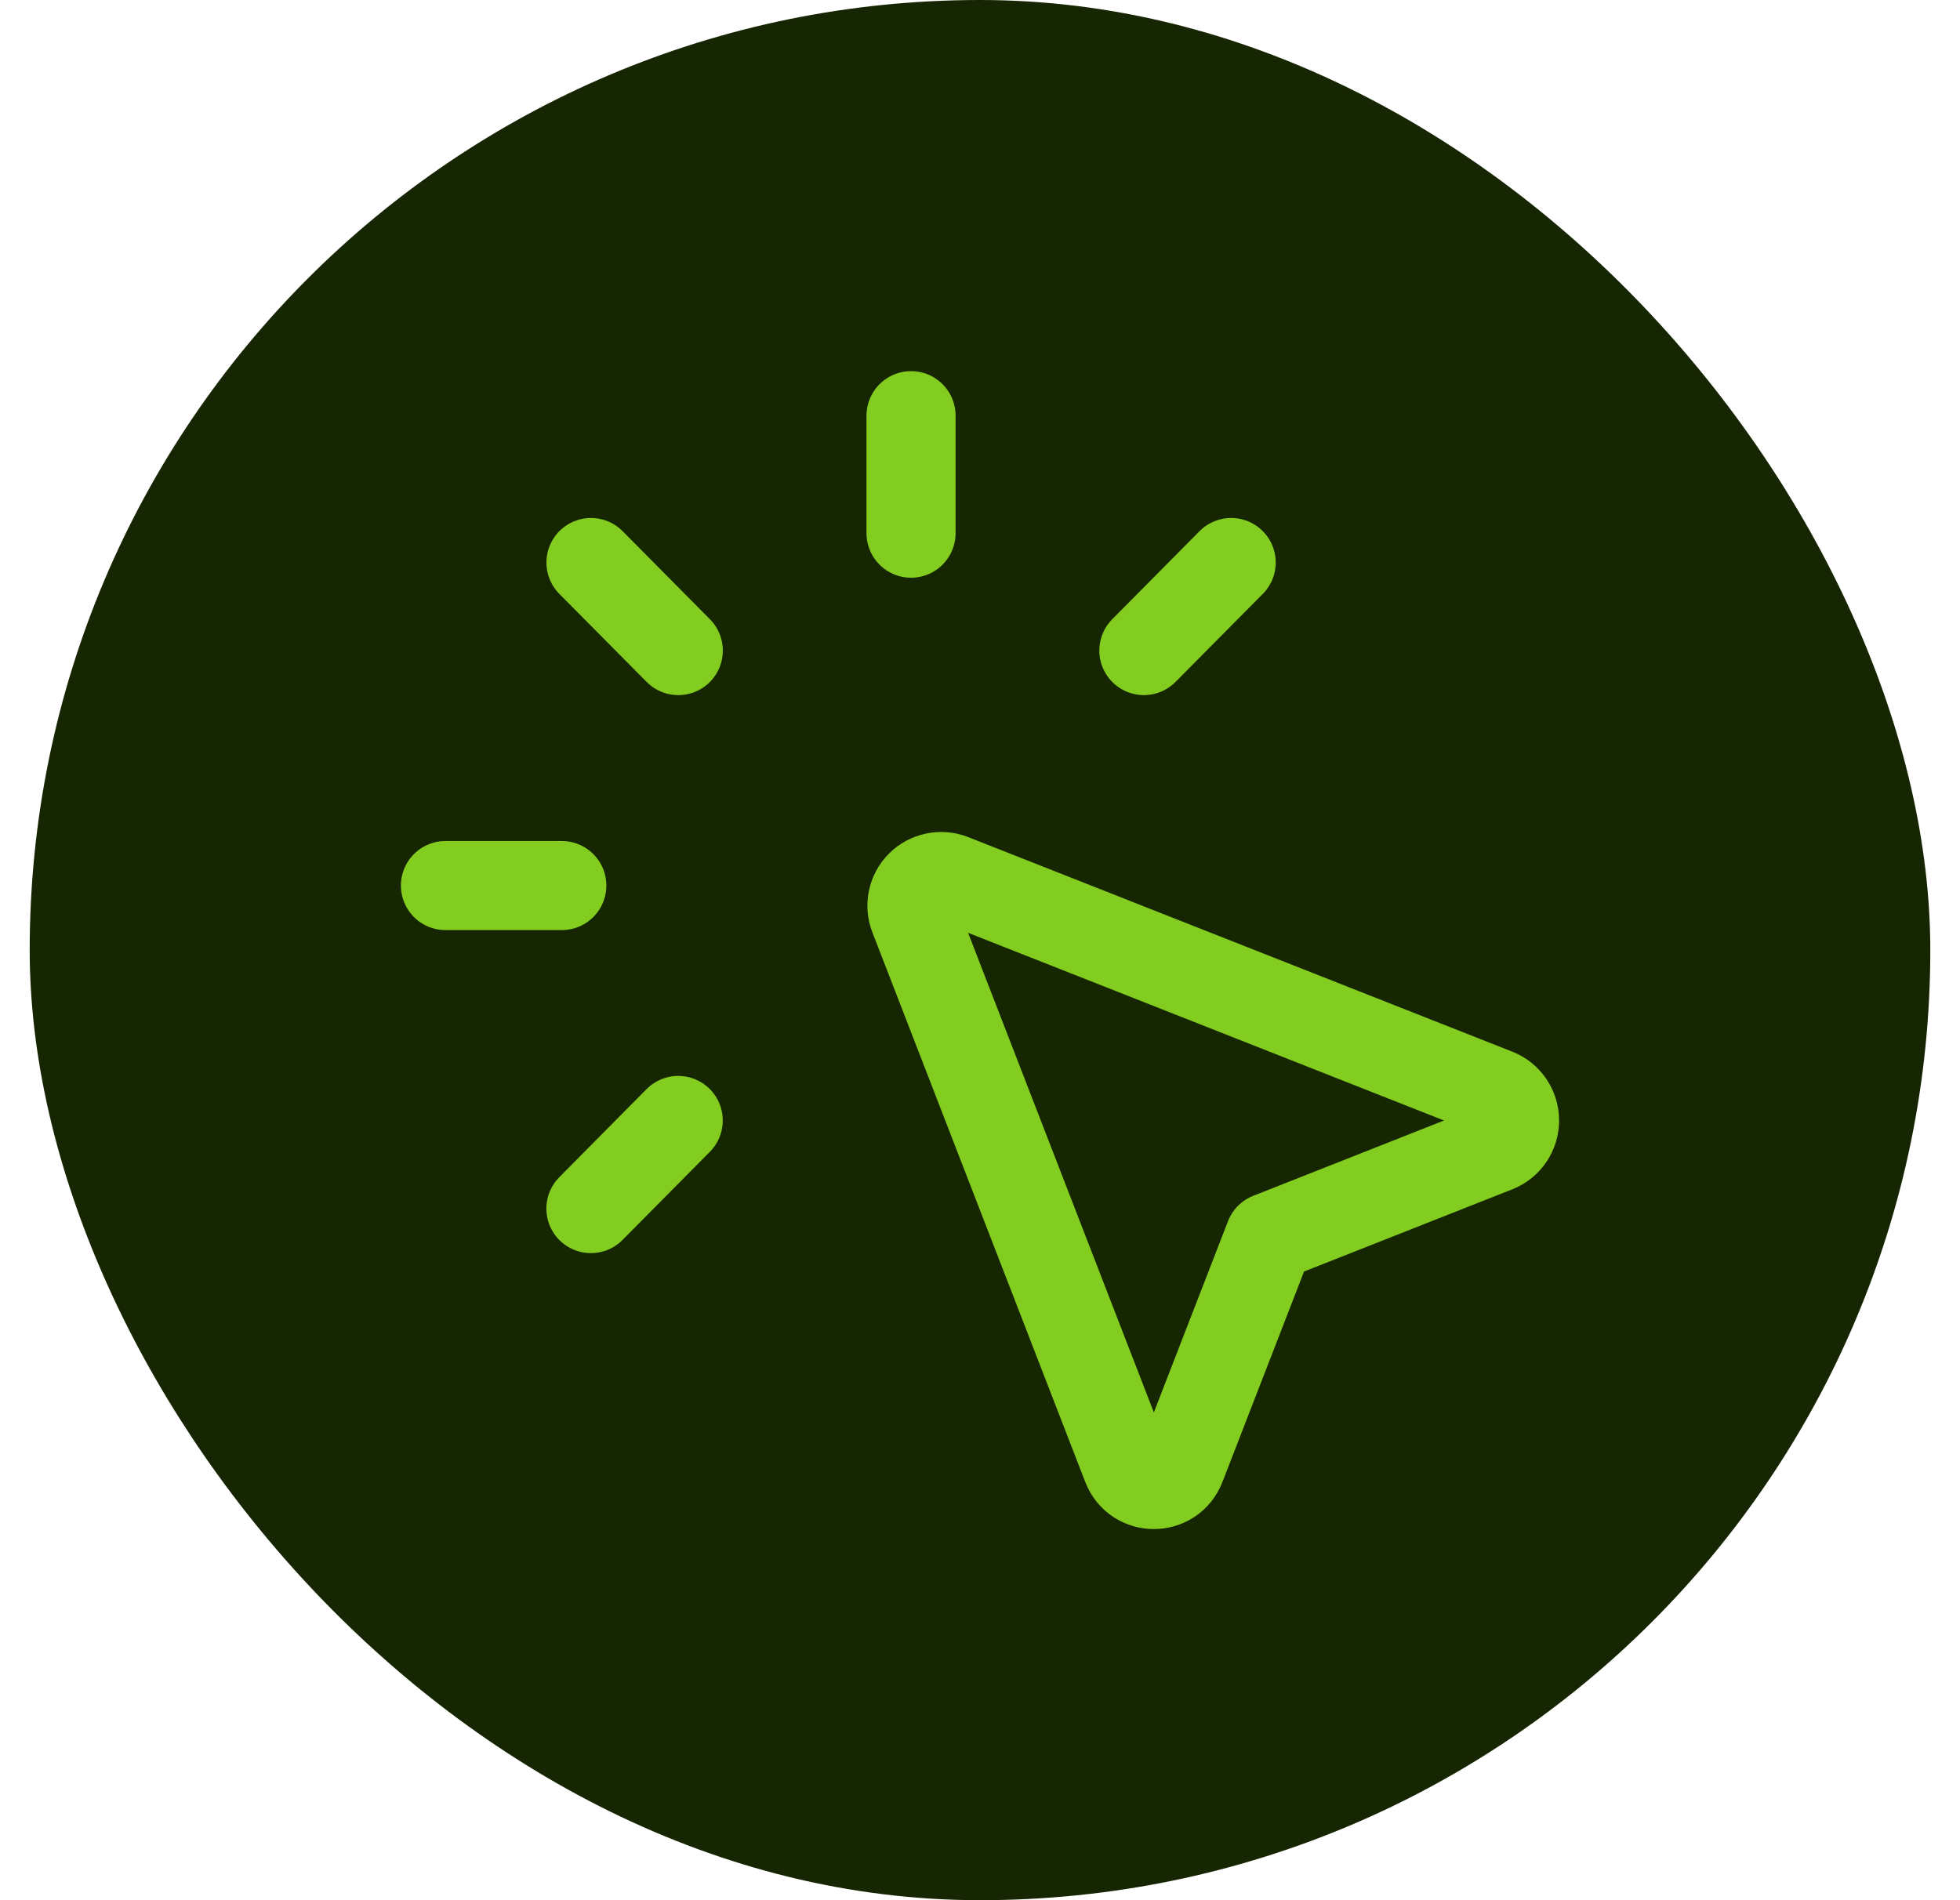 <svg width="33" height="32" viewBox="0 0 33 32" fill="none" xmlns="http://www.w3.org/2000/svg">
<rect x="0.5" width="32" height="32" rx="16" fill="#172602"/>
<path d="M11.42 10.956L9.95 9.473M19.259 10.956L20.729 9.473M9.949 20.353L11.419 18.869M15.339 8.979V7M9.459 14.913H7.5M21.375 20.836L25.189 19.33C25.281 19.293 25.36 19.23 25.415 19.148C25.471 19.066 25.5 18.969 25.5 18.869C25.5 18.77 25.471 18.674 25.415 18.591C25.36 18.509 25.281 18.446 25.189 18.409L16.024 14.794C15.934 14.759 15.837 14.752 15.743 14.772C15.65 14.792 15.564 14.838 15.497 14.906C15.429 14.974 15.383 15.06 15.364 15.154C15.345 15.248 15.353 15.345 15.389 15.434L18.971 24.685C19.133 25.105 19.721 25.105 19.883 24.685L21.375 20.836Z" stroke="#83CD20" stroke-width="1.5" stroke-linecap="round" stroke-linejoin="round"/>
</svg>
